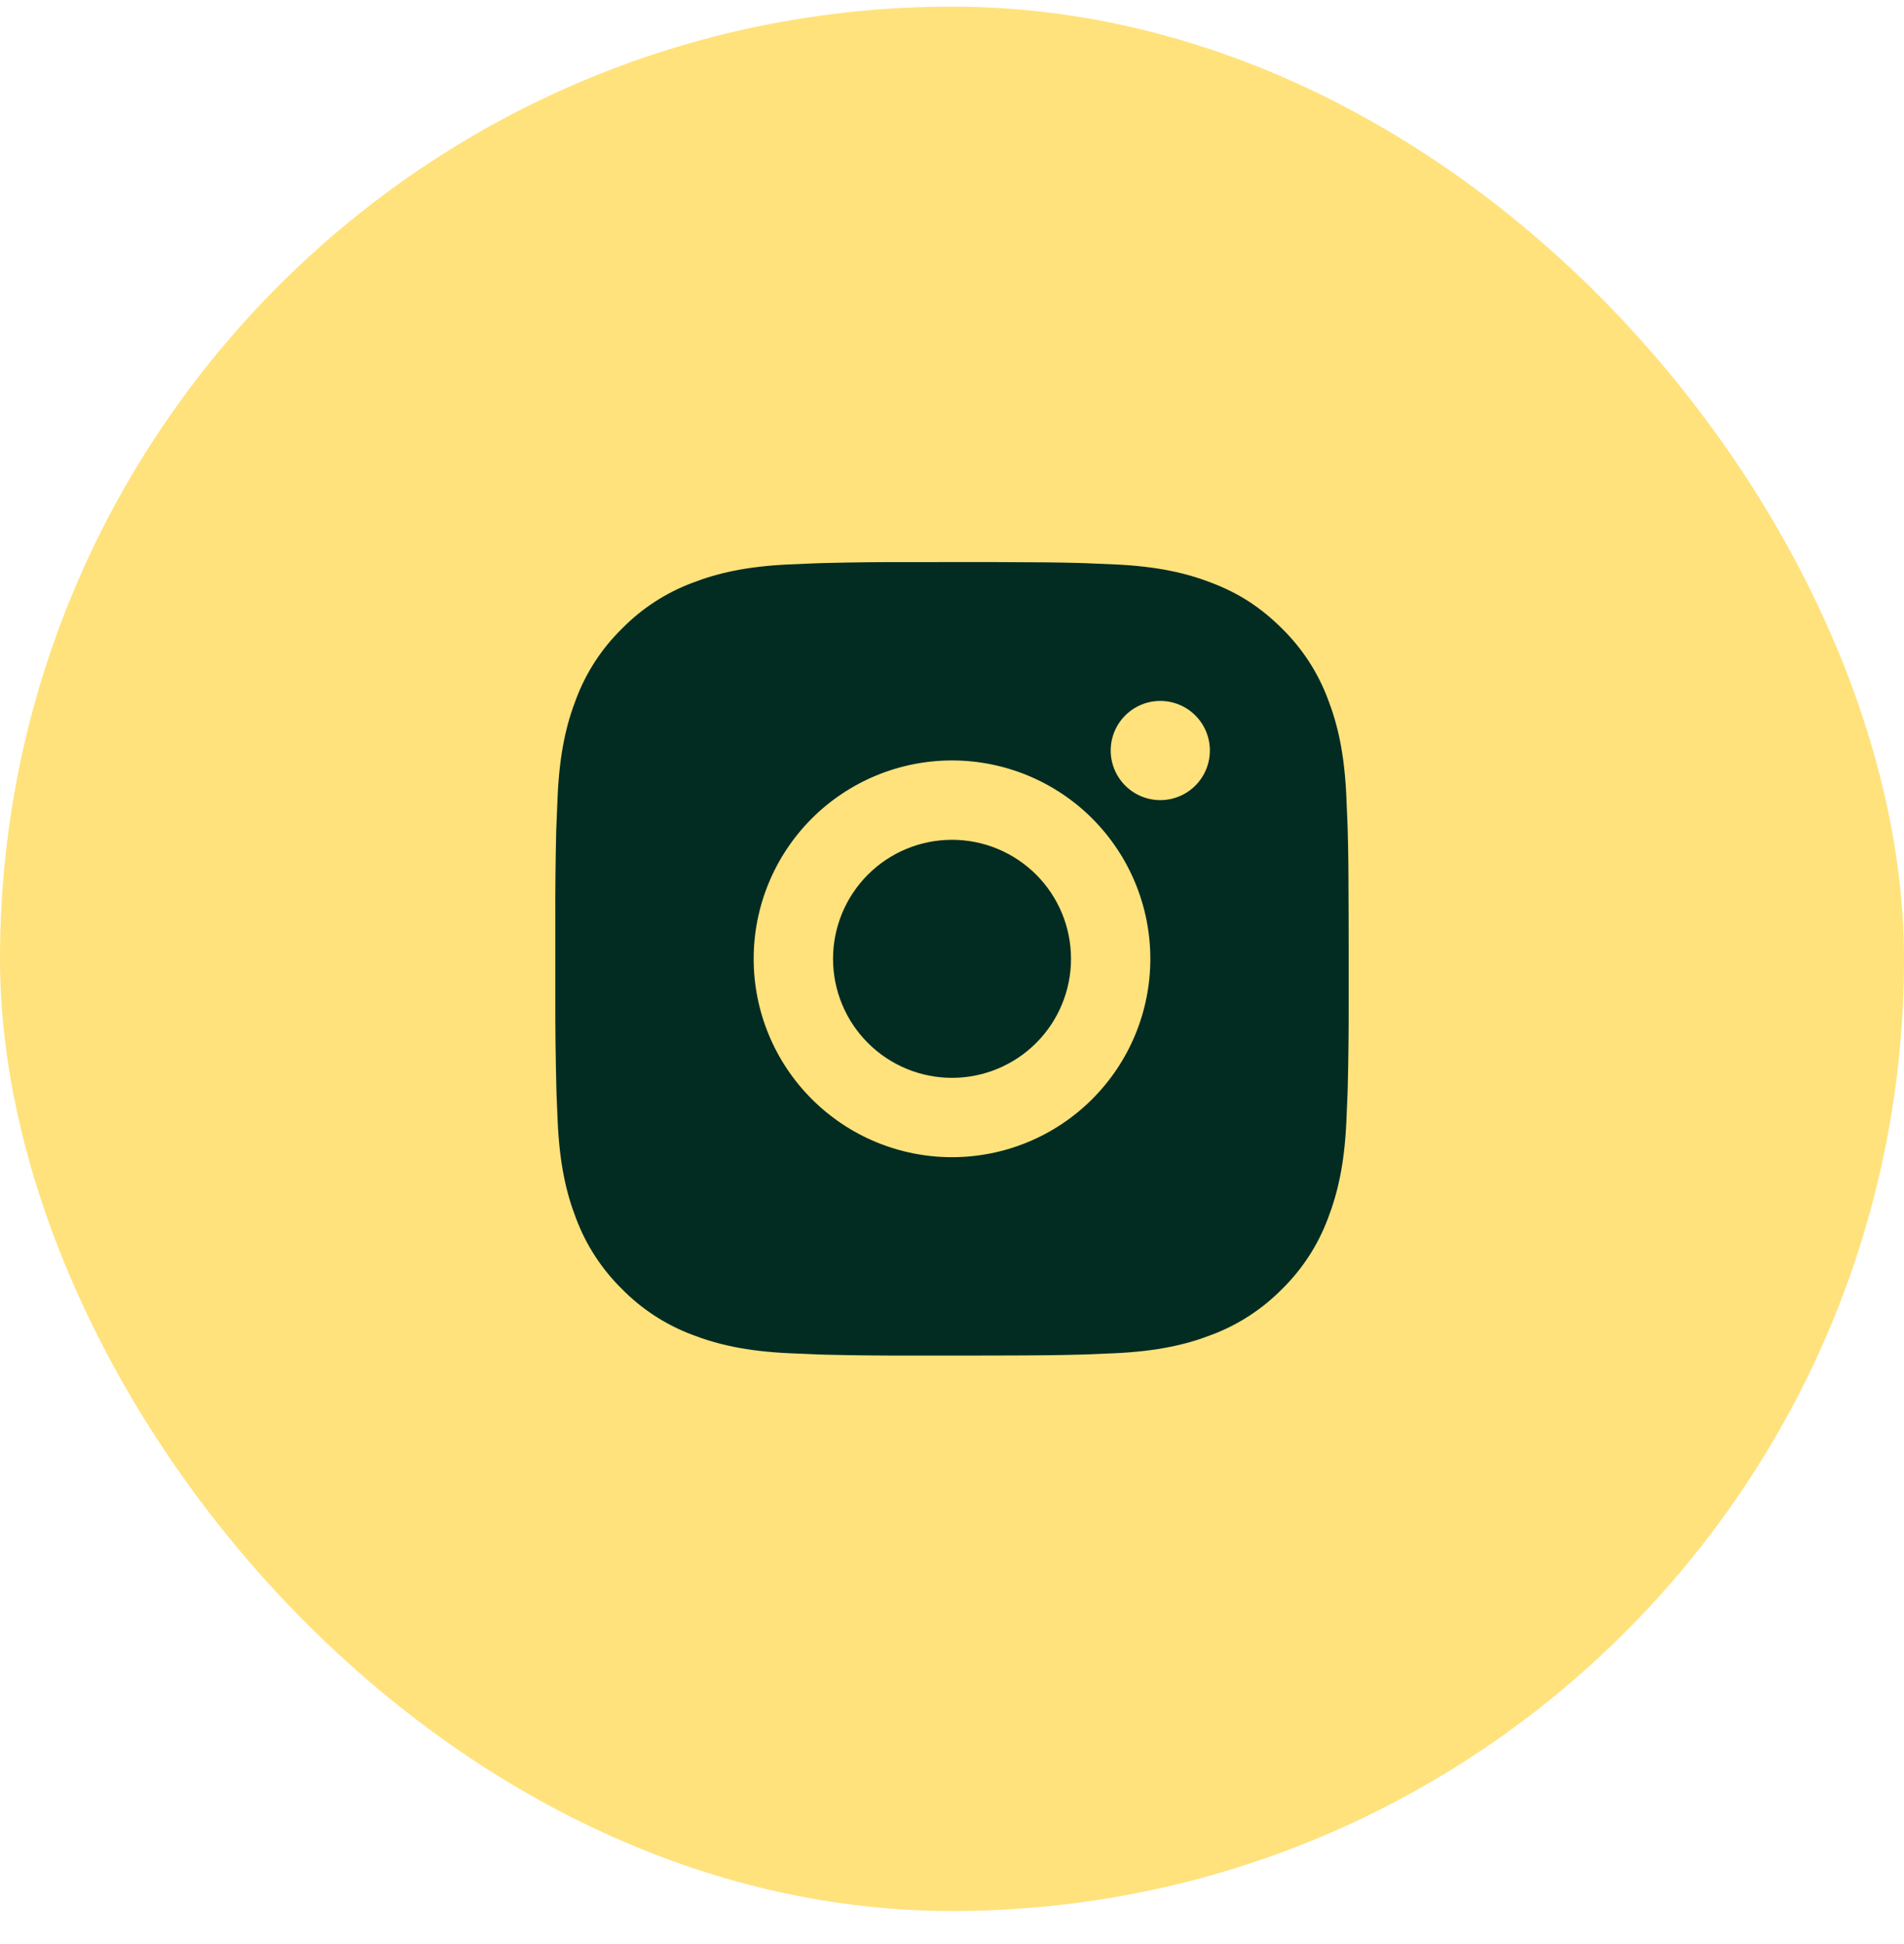 <svg width="48" height="49" viewBox="0 0 48 49" fill="none" xmlns="http://www.w3.org/2000/svg">
<rect y="0.167" width="48" height="48" rx="24" fill="#FFE27C"/>
<path d="M25.028 14.167C26.153 14.17 26.724 14.176 27.217 14.19L27.411 14.197C27.635 14.205 27.856 14.215 28.123 14.227C29.187 14.277 29.913 14.445 30.55 14.692C31.21 14.946 31.766 15.29 32.322 15.845C32.831 16.345 33.224 16.949 33.475 17.617C33.722 18.254 33.89 18.98 33.94 20.045C33.952 20.311 33.962 20.532 33.97 20.757L33.976 20.951C33.991 21.443 33.997 22.014 33.999 23.139L34 23.885V25.195C34.002 25.924 33.995 26.654 33.977 27.383L33.971 27.577C33.963 27.802 33.953 28.023 33.941 28.289C33.891 29.354 33.721 30.079 33.475 30.717C33.225 31.384 32.831 31.989 32.322 32.489C31.822 32.997 31.217 33.391 30.55 33.642C29.913 33.889 29.187 34.057 28.123 34.107C27.886 34.118 27.648 34.128 27.411 34.137L27.217 34.143C26.724 34.157 26.153 34.164 25.028 34.166L24.282 34.167H22.973C22.243 34.169 21.514 34.162 20.784 34.144L20.59 34.138C20.353 34.129 20.115 34.118 19.878 34.107C18.814 34.057 18.088 33.889 17.45 33.642C16.783 33.391 16.178 32.998 15.679 32.489C15.17 31.989 14.776 31.384 14.525 30.717C14.278 30.08 14.11 29.354 14.06 28.289C14.049 28.052 14.039 27.814 14.03 27.577L14.025 27.383C14.007 26.654 13.998 25.924 14 25.195V23.139C13.997 22.409 14.005 21.68 14.022 20.951L14.029 20.757C14.037 20.532 14.047 20.311 14.059 20.045C14.109 18.98 14.277 18.255 14.524 17.617C14.775 16.949 15.17 16.344 15.68 15.845C16.179 15.336 16.783 14.943 17.45 14.692C18.088 14.445 18.813 14.277 19.878 14.227C20.144 14.215 20.366 14.205 20.59 14.197L20.784 14.191C21.513 14.173 22.243 14.165 22.972 14.168L25.028 14.167ZM24 19.167C22.674 19.167 21.402 19.694 20.465 20.631C19.527 21.569 19 22.841 19 24.167C19 25.493 19.527 26.765 20.465 27.702C21.402 28.64 22.674 29.167 24 29.167C25.326 29.167 26.598 28.64 27.536 27.702C28.473 26.765 29 25.493 29 24.167C29 22.841 28.473 21.569 27.536 20.631C26.598 19.694 25.326 19.167 24 19.167ZM24 21.167C24.394 21.167 24.784 21.244 25.148 21.395C25.512 21.546 25.843 21.767 26.122 22.045C26.4 22.324 26.621 22.654 26.772 23.018C26.923 23.382 27 23.772 27 24.166C27.001 24.56 26.923 24.95 26.772 25.314C26.622 25.678 26.401 26.009 26.122 26.288C25.844 26.566 25.513 26.787 25.149 26.938C24.785 27.089 24.395 27.167 24.001 27.167C23.205 27.167 22.442 26.851 21.88 26.288C21.317 25.726 21.001 24.962 21.001 24.167C21.001 23.371 21.317 22.608 21.88 22.045C22.442 21.483 23.205 21.167 24.001 21.167M29.251 17.667C28.919 17.667 28.602 17.798 28.367 18.033C28.133 18.267 28.001 18.585 28.001 18.917C28.001 19.248 28.133 19.566 28.367 19.801C28.602 20.035 28.919 20.167 29.251 20.167C29.582 20.167 29.901 20.035 30.135 19.801C30.369 19.566 30.501 19.248 30.501 18.917C30.501 18.585 30.369 18.267 30.135 18.033C29.901 17.798 29.582 17.667 29.251 17.667Z" fill="#022C22"/>
</svg>
